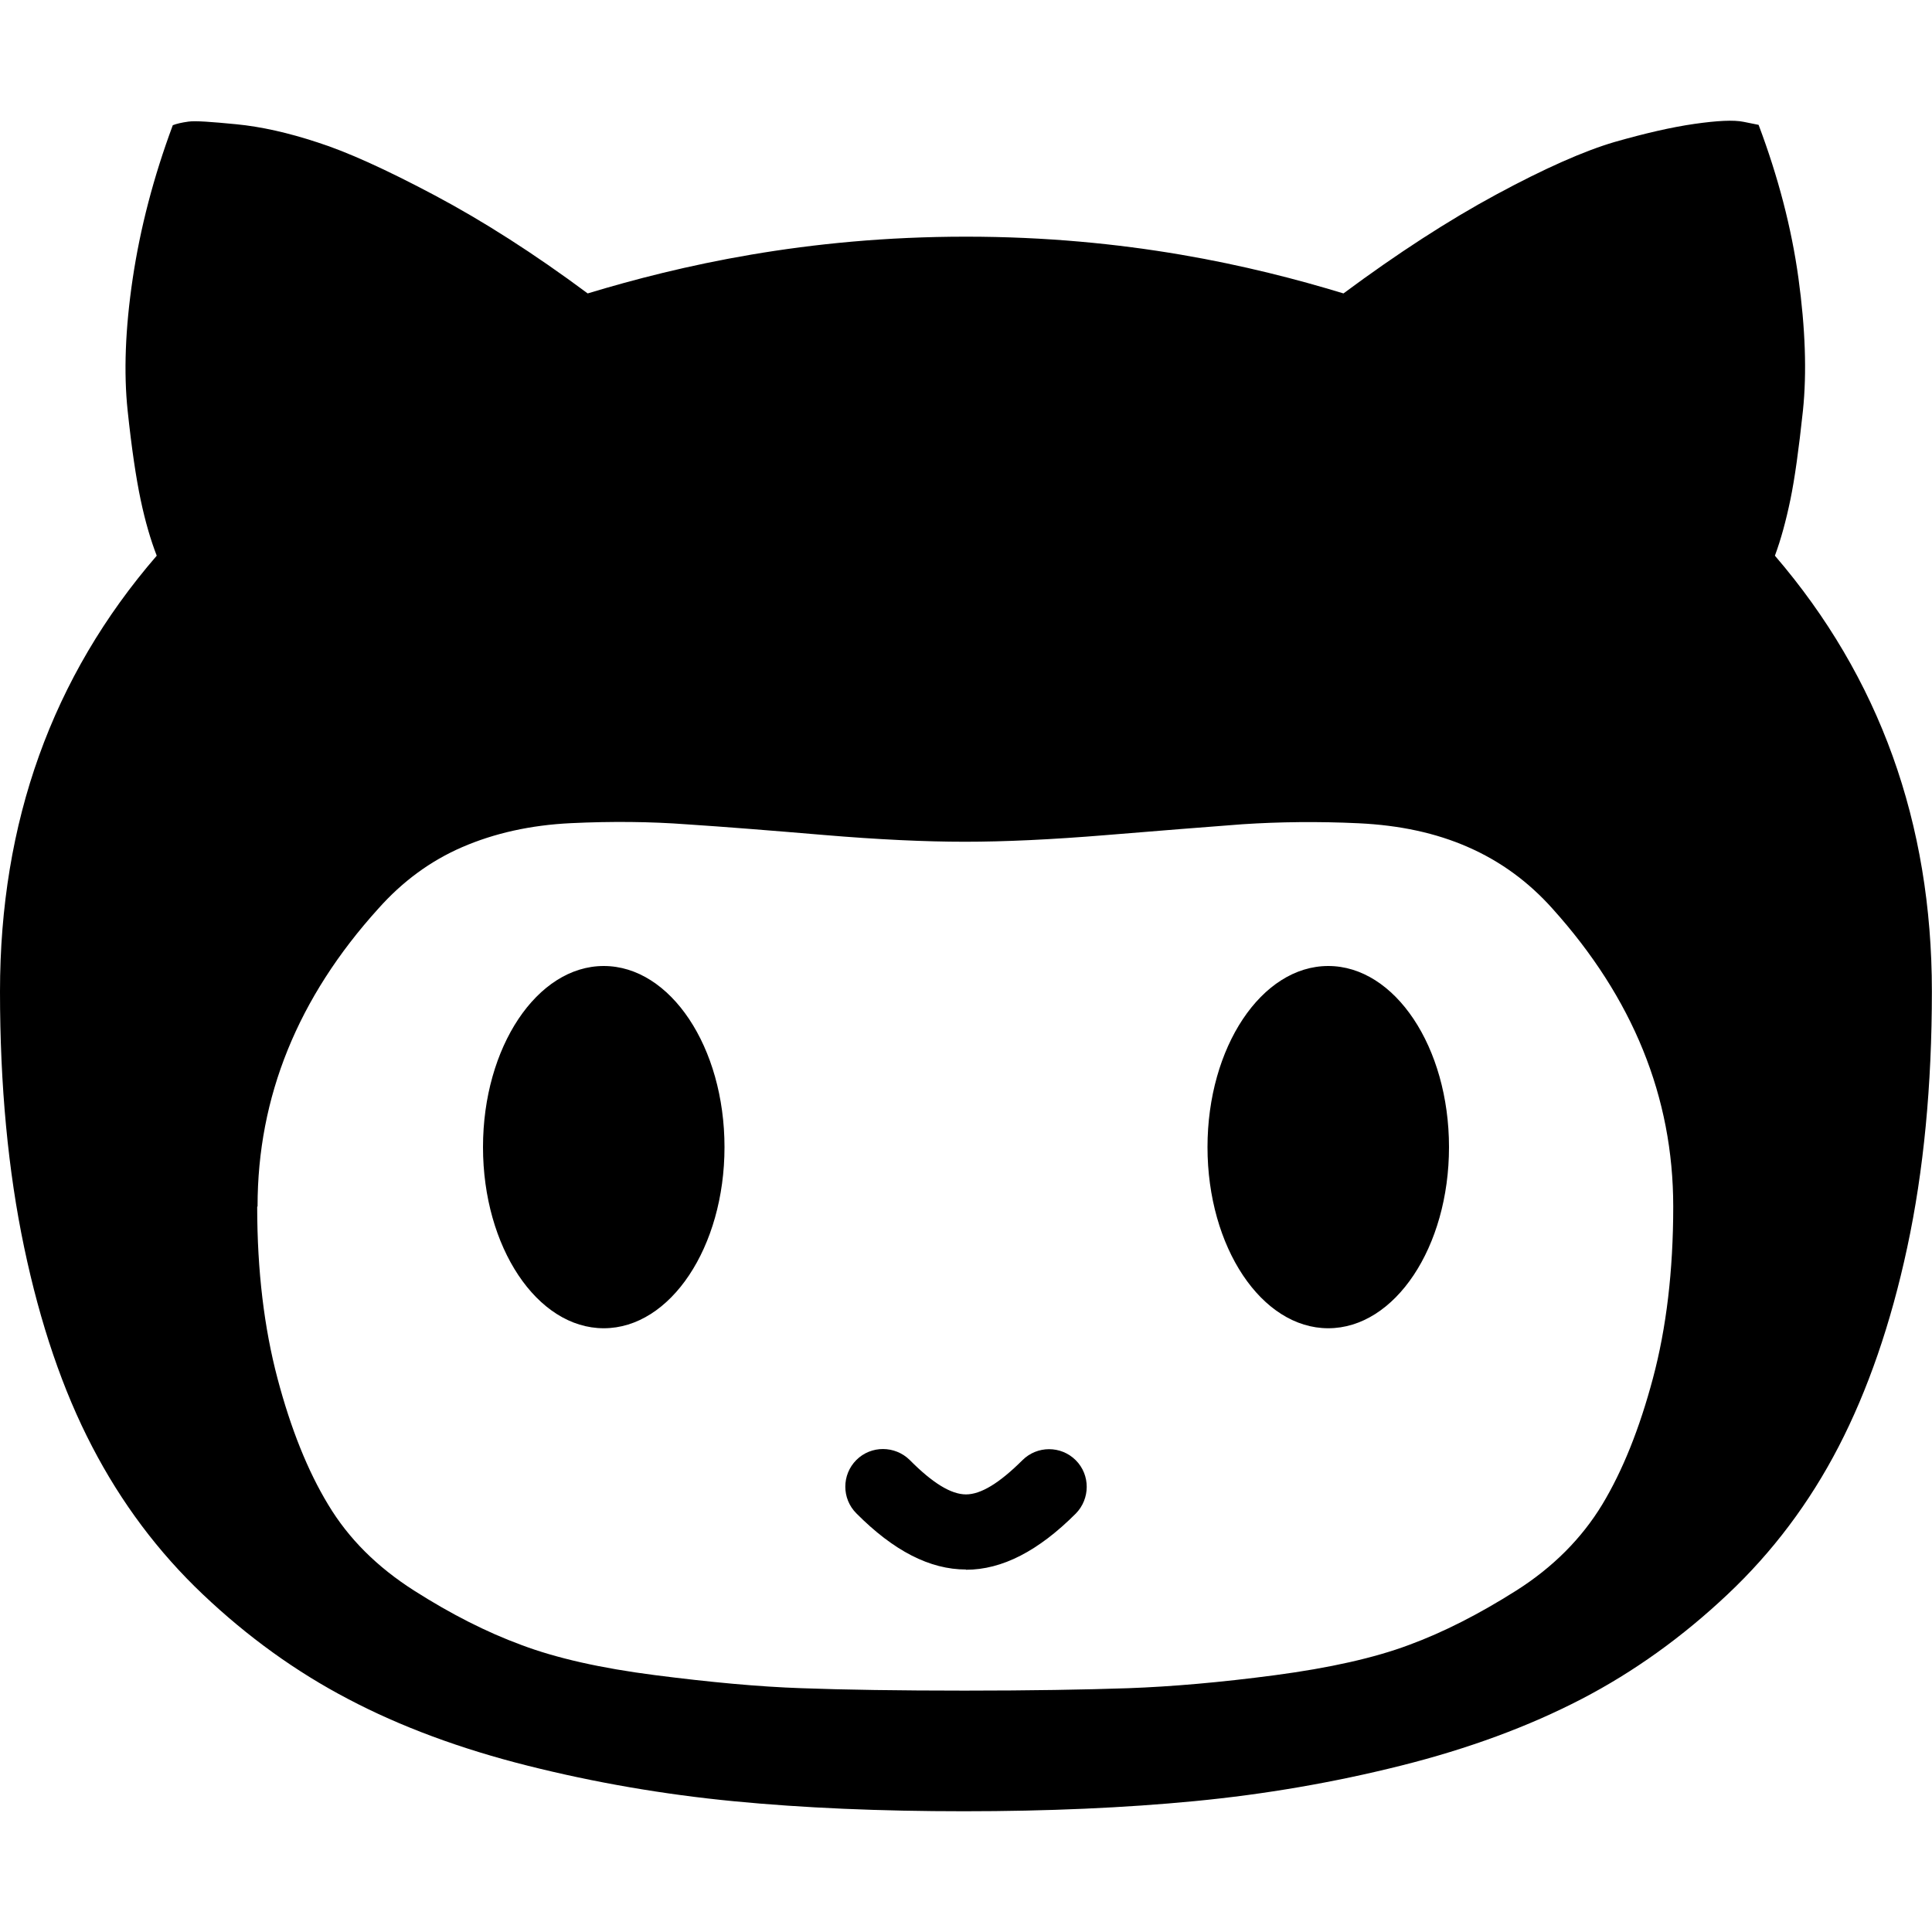 <svg xmlns="http://www.w3.org/2000/svg" viewBox="0 0 16 16"><path d="M8 12.998c-.3 0-.6-.155-.908-.465-.122-.122-.122-.32 0-.442s.32-.12.442 0c.19.192.343.285.466.285s.276-.093.467-.283c.122-.122.32-.122.442 0s.12.32 0 .442C8.6 12.844 8.3 13 8 13zM0 8.21c0 .78.067 1.487.2 2.12s.32 1.184.563 1.65c.242.466.547.873.917 1.224s.77.64 1.204.867c.433.228.93.412 1.487.552s1.127.238 1.705.294S7.29 15 7.983 15s1.332-.028 1.912-.084 1.15-.154 1.708-.294c.558-.14 1.056-.324 1.492-.55s.84-.517 1.212-.868c.372-.35.68-.76.92-1.224s.432-1.015.568-1.65c.136-.633.204-1.34.204-2.12 0-1.396-.434-2.6-1.3-3.608.05-.135.092-.29.128-.463s.07-.42.104-.737c.033-.317.02-.683-.037-1.098s-.168-.84-.33-1.27l-.124-.025c-.082-.017-.218-.01-.407.017s-.41.078-.662.15c-.252.074-.578.218-.978.434s-.822.49-1.267.82C10.37 2.2 9.328 1.96 8 1.96s-2.372.24-3.133.47C4.423 2.1 4 1.83 3.597 1.616s-.726-.36-.968-.437c-.243-.08-.466-.13-.672-.15s-.338-.03-.396-.022c-.058.008-.1.018-.13.03-.16.43-.27.854-.332 1.27s-.075.78-.042 1.093c.033.313.07.56.108.74s.083.333.133.462C.43 5.606 0 6.81 0 8.212zm2.133 1.78c0-.906.333-1.728 1-2.465.2-.225.432-.396.696-.51s.563-.182.9-.198.656-.013.962.01c.306.02.683.05 1.133.088s.84.056 1.167.056c.328 0 .717-.018 1.167-.055s.827-.067 1.132-.09c.306-.02.626-.024.963-.008s.638.08.904.197c.266.116.5.286.7.51.666.74 1 1.56 1 2.467 0 .532-.057 1.006-.168 1.422s-.25.764-.42 1.046c-.17.28-.408.52-.713.713s-.602.345-.888.45c-.286.107-.656.19-1.108.25s-.858.095-1.217.108c-.358.012-.81.02-1.354.02s-.994-.007-1.35-.02c-.356-.012-.76-.05-1.213-.108s-.822-.142-1.108-.25c-.286-.105-.582-.255-.888-.45s-.543-.43-.712-.712c-.17-.28-.31-.63-.42-1.046s-.168-.89-.168-1.42zM4 9.5C4 8.672 4.448 8 5 8s1 .672 1 1.5S5.552 11 5 11s-1-.672-1-1.5zm6 0c0-.828.448-1.5 1-1.5s1 .672 1 1.5-.448 1.5-1 1.5-1-.672-1-1.5z"/></svg>
